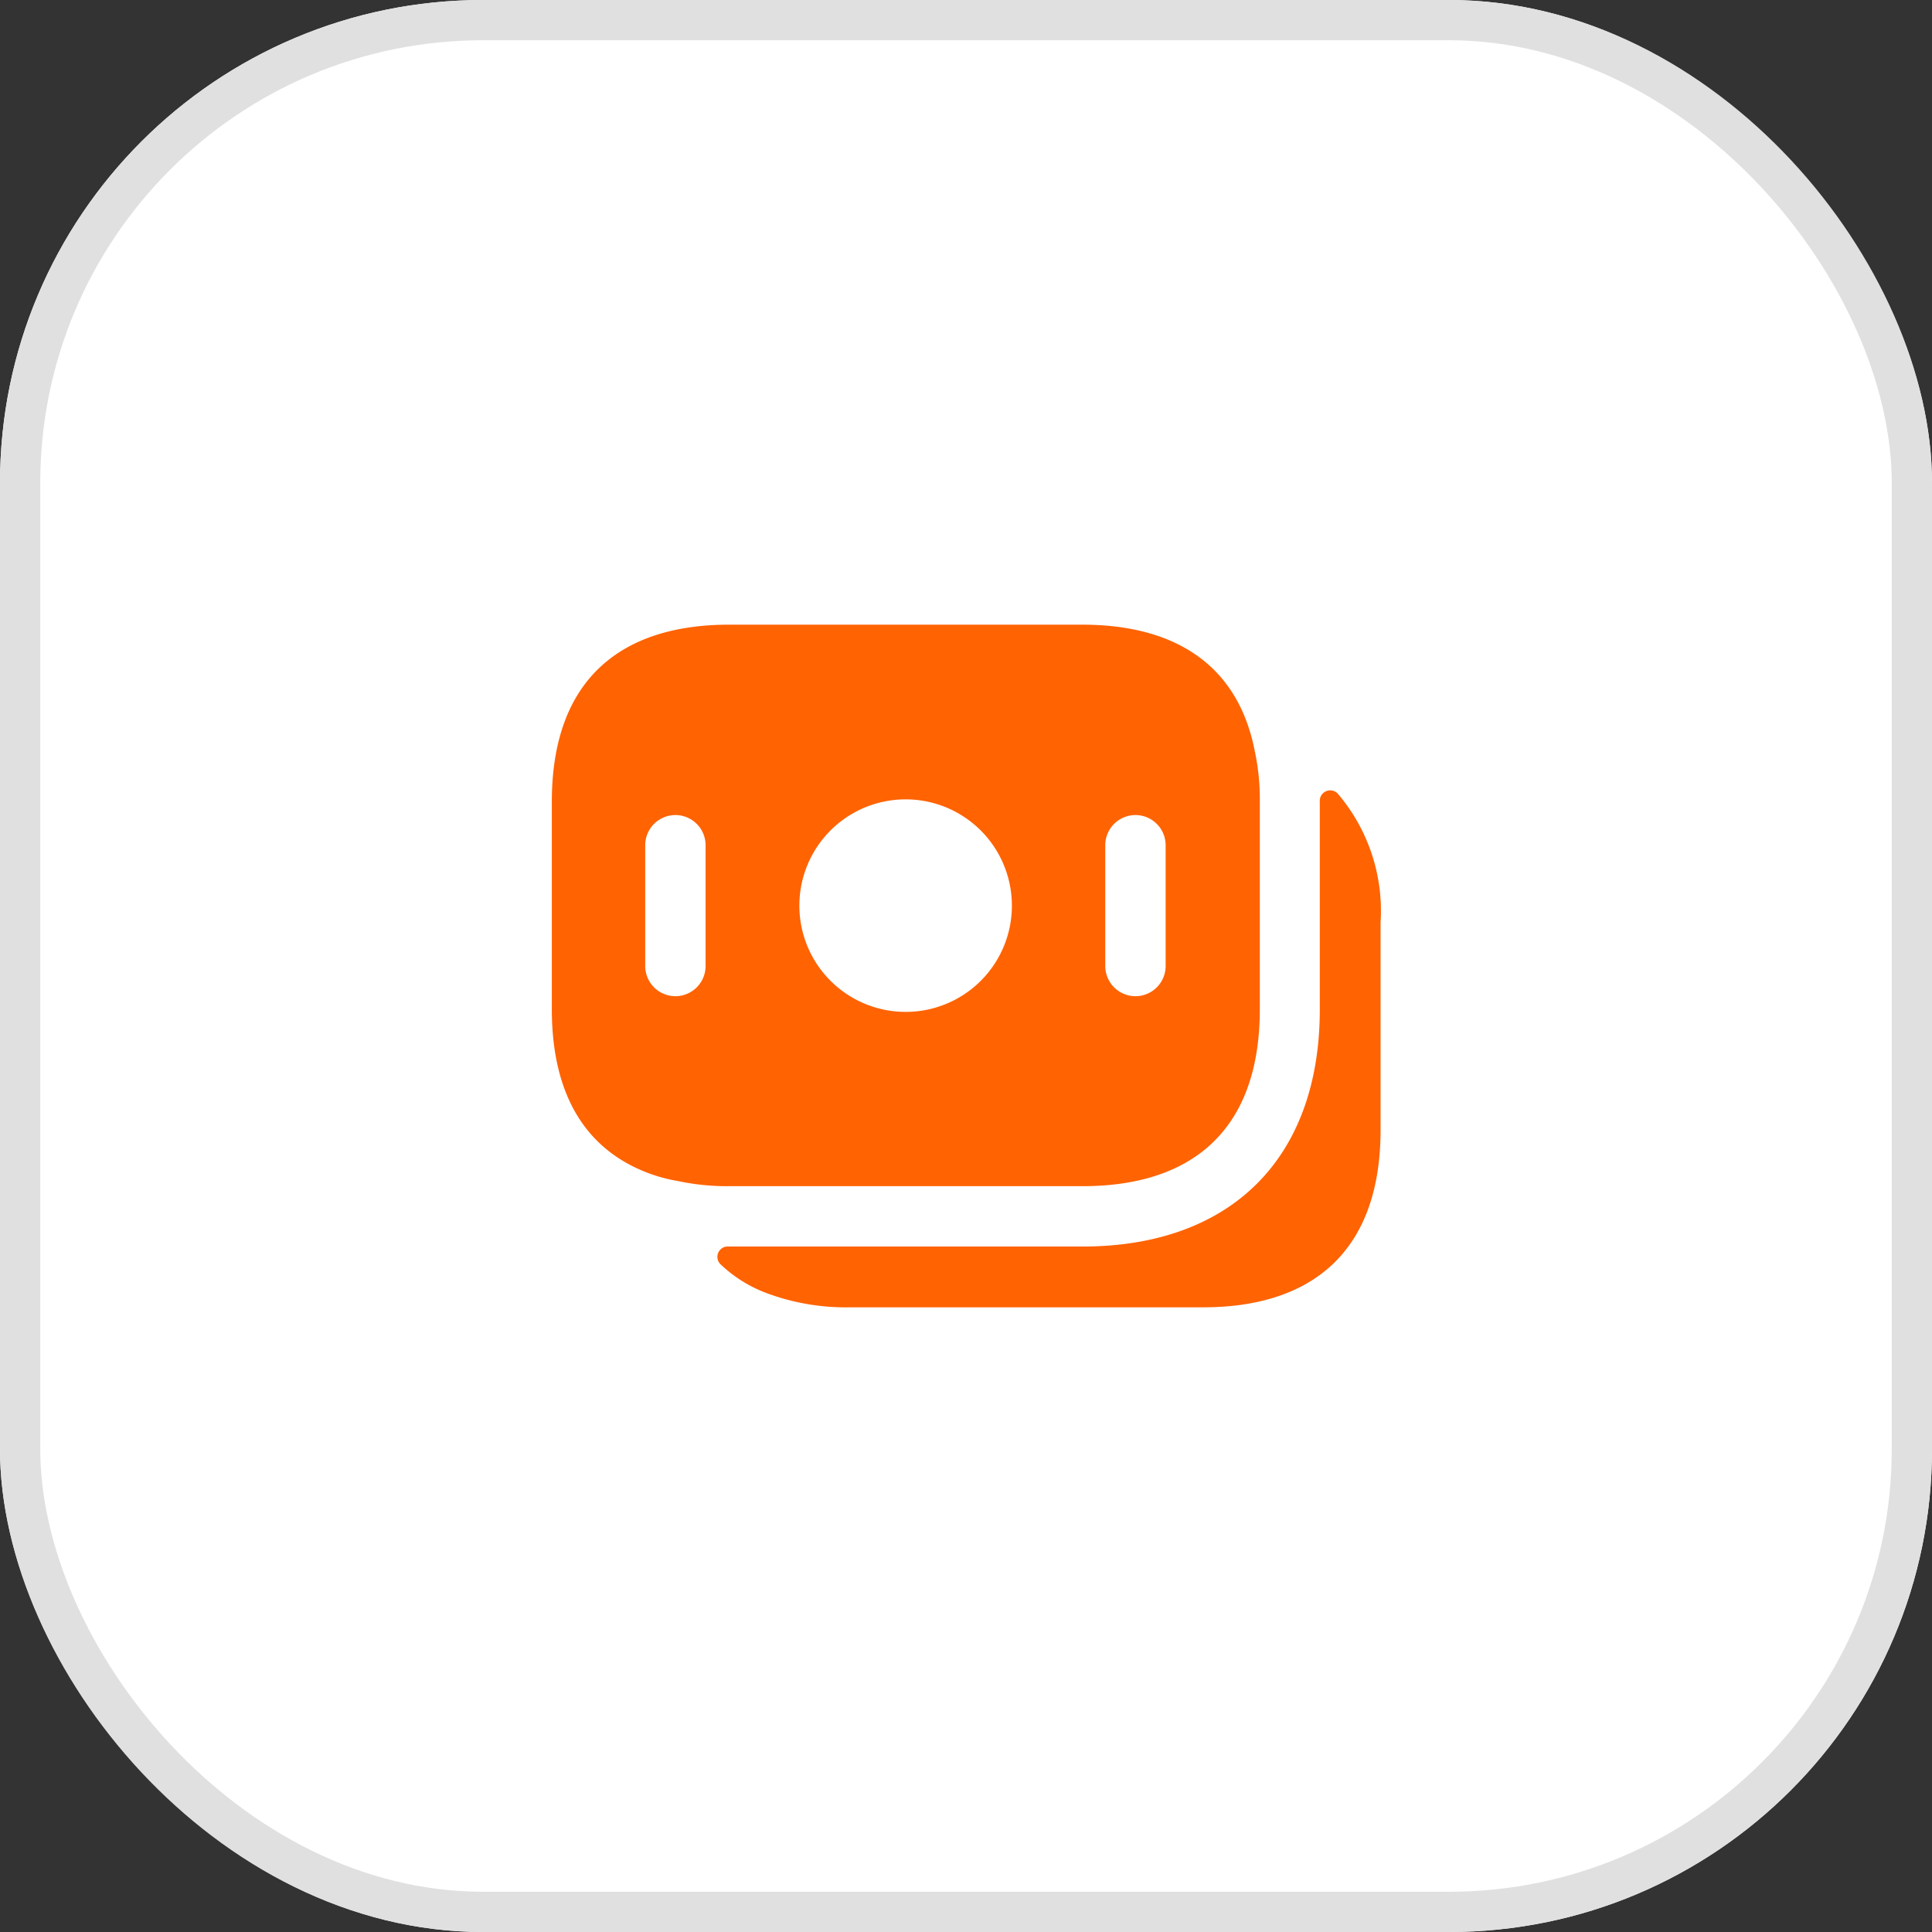 <svg xmlns="http://www.w3.org/2000/svg" width="48" height="48" viewBox="0 0 48 48">
  <rect x="0" y="0" width="48" height="48" fill="#333333" stroke="none"/>
  <g id="Group_24750" data-name="Group 24750" transform="translate(-83 -603)">
    <g id="Rectangle_772" data-name="Rectangle 772" transform="translate(83 603)" fill="#fff" stroke="#e0e0e0" stroke-width="1">
      <rect width="48" height="48" rx="12" stroke="none"/>
      <rect x="0.5" y="0.5" width="47" height="47" rx="11.5" fill="none"/>
    </g>
    <g id="vuesax_bold_moneys" data-name="vuesax/bold/moneys" transform="translate(-13 299)">
      <g id="moneys">
        <path id="Vector" d="M0,0H24V24H0Z" transform="translate(108 316)" fill="none" opacity="0"/>
        <path id="Vector-2" data-name="Vector" d="M17.46,3.12C17.03.95,15.42,0,13.18,0H4.4C1.76,0,0,1.32,0,4.4V9.55c0,2.22.91,3.52,2.41,4.08a3.888,3.888,0,0,0,.71.19,5.848,5.848,0,0,0,1.28.13h8.79c2.64,0,4.4-1.32,4.4-4.4V4.4A5.661,5.661,0,0,0,17.46,3.12ZM3.82,8.48a.75.75,0,0,1-1.5,0v-3a.75.75,0,0,1,1.5,0ZM8.79,9.62a2.64,2.64,0,1,1,2.64-2.64A2.637,2.637,0,0,1,8.79,9.62Zm6.46-1.14a.75.75,0,1,1-1.5,0v-3a.75.75,0,1,1,1.5,0Z" transform="translate(109.71 319.52)" fill="#ff6302"/>
        <path id="Vector-3" data-name="Vector" d="M16.481,3.289v5.15c0,3.08-1.76,4.41-4.41,4.41H3.291a5.629,5.629,0,0,1-2-.33,3.372,3.372,0,0,1-1.21-.74.258.258,0,0,1,.21-.44h8.78c3.7,0,5.9-2.2,5.9-5.89V.289a.26.26,0,0,1,.44-.21A4.493,4.493,0,0,1,16.481,3.289Z" transform="translate(113.819 323.631)" fill="#ff6302"/>
      </g>
    </g>
  </g>
</svg>
